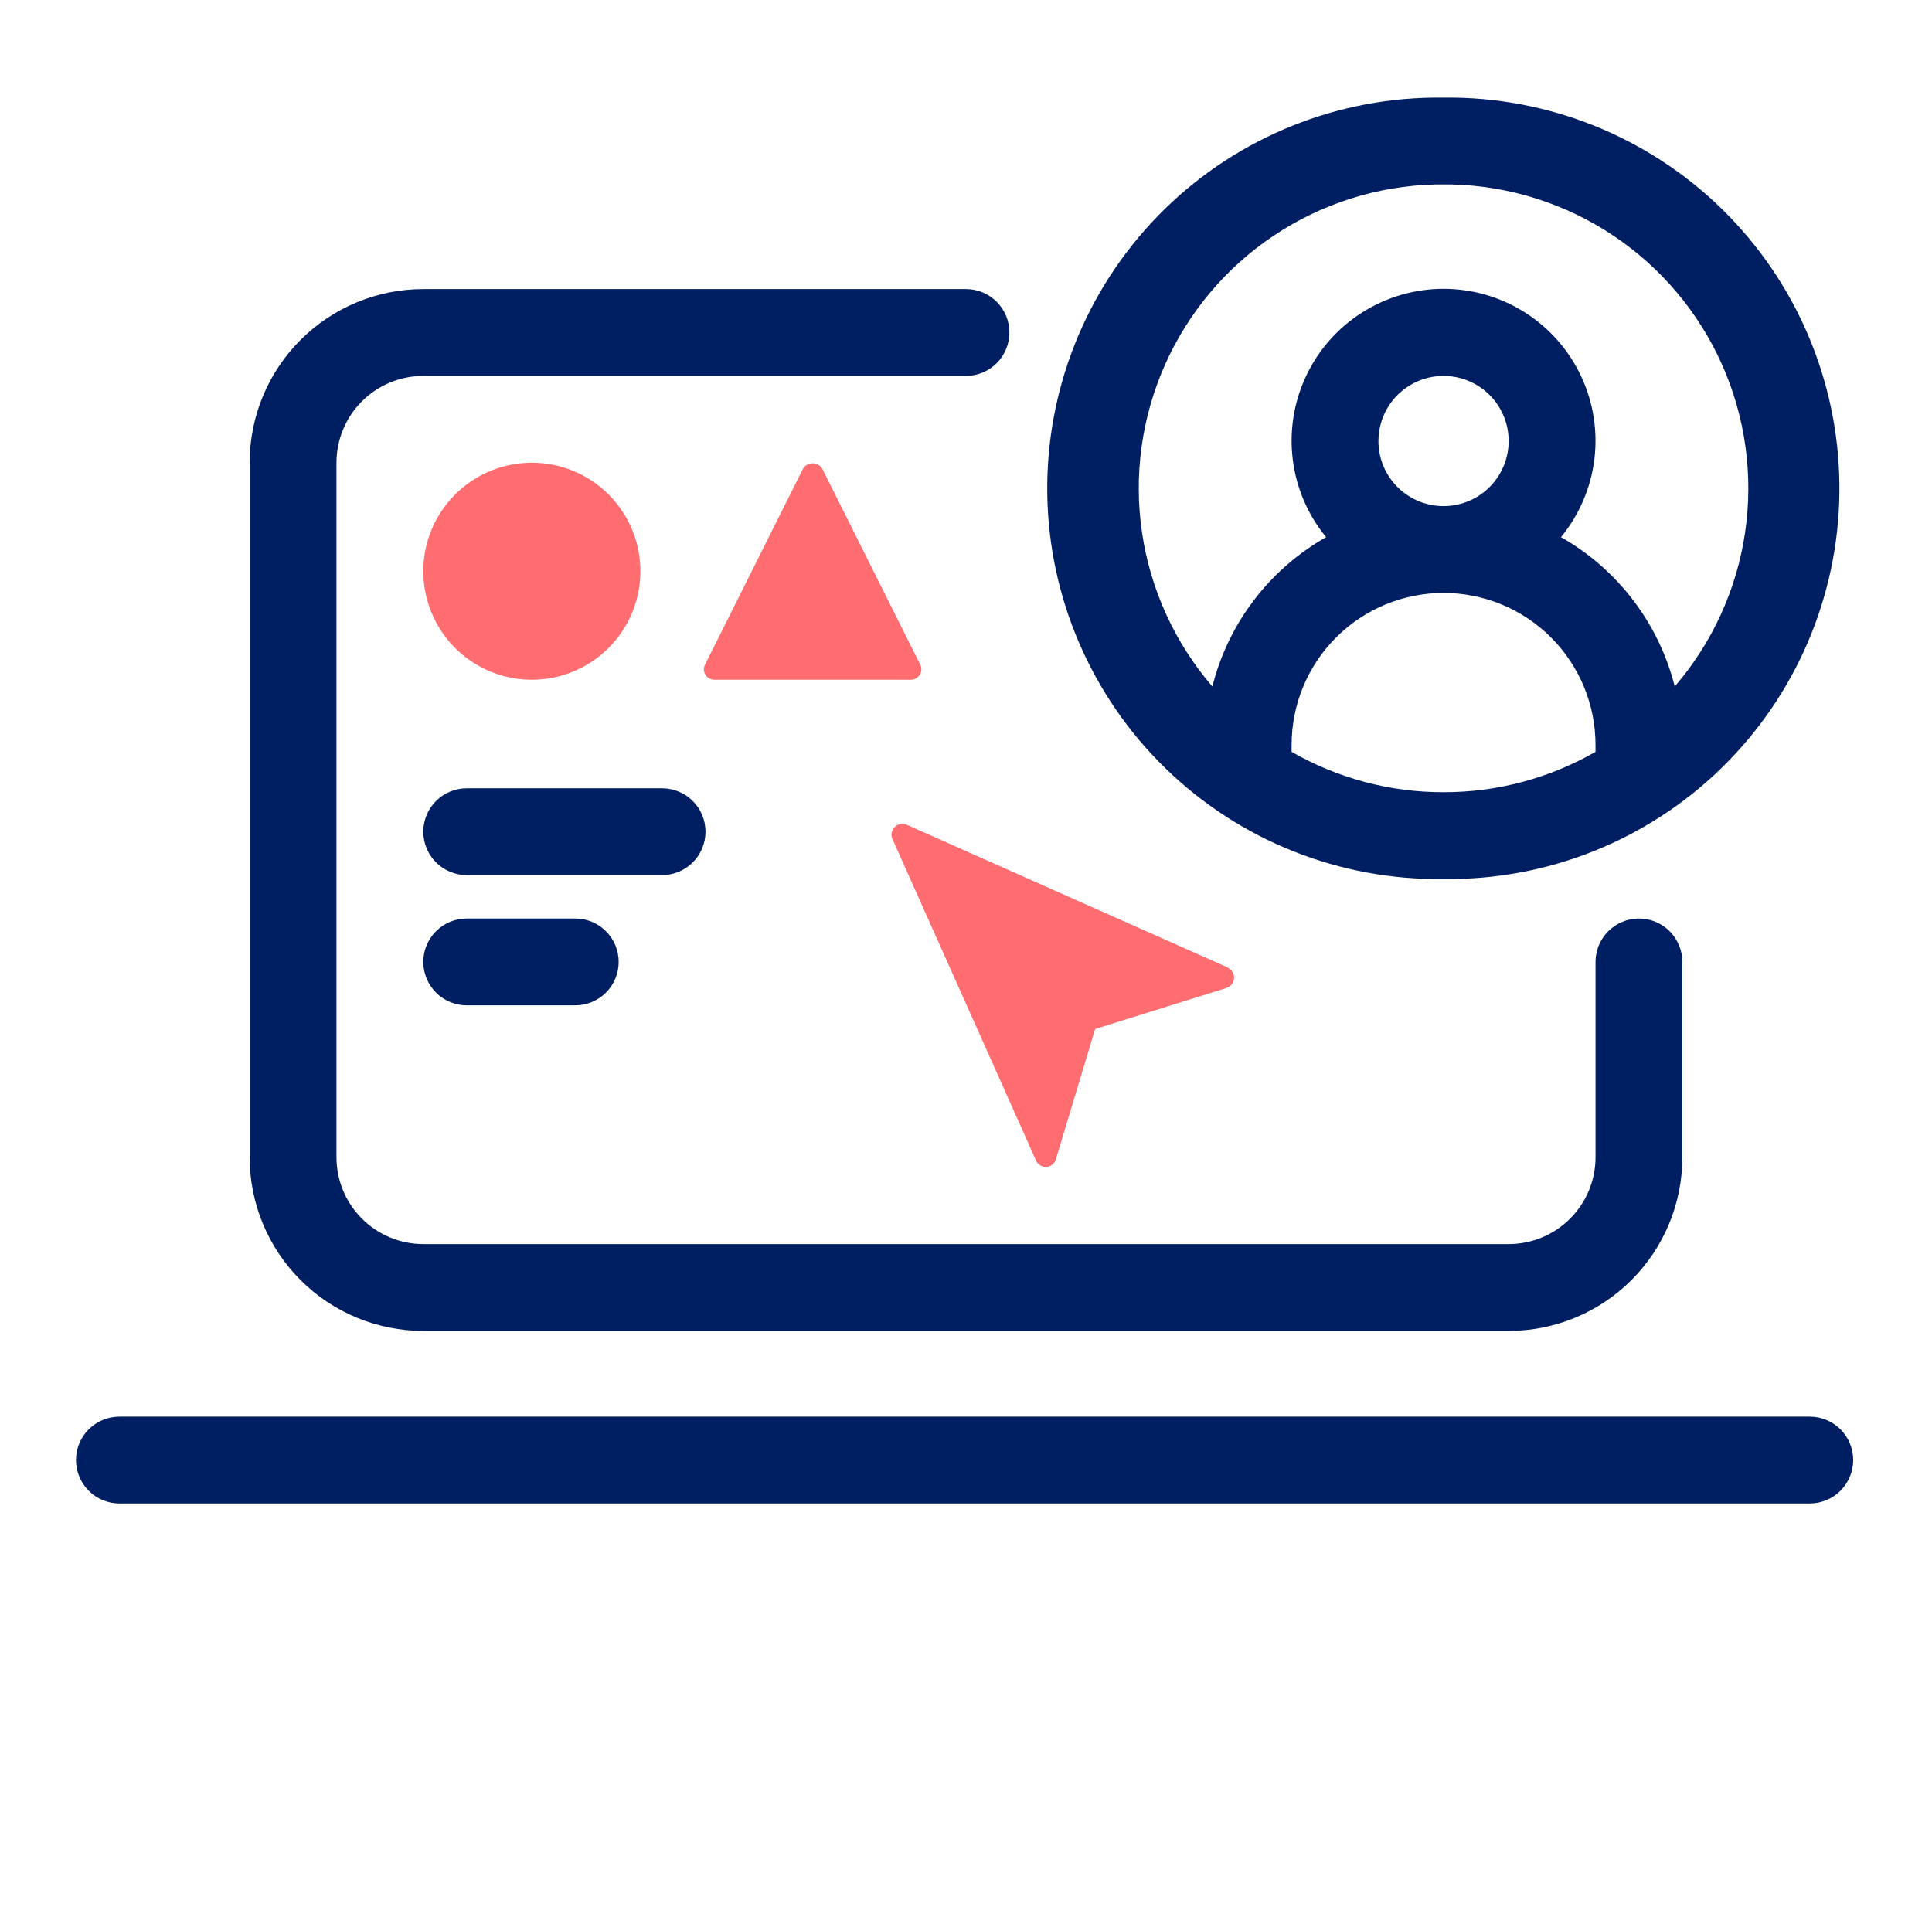 <svg width="89" height="88" viewBox="0 0 89 88" fill="none" xmlns="http://www.w3.org/2000/svg">
<path d="M69.5 61.32H19.5C17.378 61.32 15.343 60.477 13.843 58.977C12.343 57.476 11.5 55.442 11.5 53.32V21.32C11.5 19.198 12.343 17.163 13.843 15.663C15.343 14.163 17.378 13.32 19.5 13.32H44.5C45.03 13.32 45.539 13.53 45.914 13.906C46.289 14.281 46.5 14.789 46.5 15.32C46.5 15.85 46.289 16.359 45.914 16.734C45.539 17.109 45.03 17.32 44.5 17.32H19.5C18.439 17.32 17.422 17.741 16.672 18.491C15.921 19.241 15.5 20.259 15.5 21.32V53.32C15.5 54.381 15.921 55.398 16.672 56.148C17.422 56.898 18.439 57.32 19.5 57.32H69.5C70.561 57.32 71.578 56.898 72.328 56.148C73.079 55.398 73.5 54.381 73.5 53.32V44.32C73.5 43.789 73.711 43.281 74.086 42.906C74.461 42.531 74.97 42.32 75.5 42.32C76.03 42.32 76.539 42.531 76.914 42.906C77.289 43.281 77.5 43.789 77.5 44.32V53.32C77.5 55.442 76.657 57.476 75.157 58.977C73.657 60.477 71.622 61.32 69.5 61.32Z" fill="#001E62"/>
<path d="M83.37 69.27H5.5C4.97 69.27 4.461 69.059 4.086 68.684C3.711 68.309 3.5 67.8 3.5 67.27C3.5 66.74 3.711 66.231 4.086 65.856C4.461 65.481 4.97 65.27 5.5 65.27H83.37C83.9 65.27 84.409 65.481 84.784 65.856C85.159 66.231 85.37 66.74 85.37 67.27C85.37 67.8 85.159 68.309 84.784 68.684C84.409 69.059 83.9 69.27 83.37 69.27Z" fill="#001E62"/>
<path d="M56.59 44.59L41.77 38C41.68 37.959 41.578 37.946 41.48 37.964C41.382 37.982 41.291 38.029 41.221 38.1C41.148 38.172 41.099 38.264 41.08 38.363C41.06 38.463 41.071 38.566 41.111 38.66L47.73 53.48C47.771 53.568 47.836 53.642 47.918 53.693C47.999 53.745 48.094 53.771 48.191 53.77C48.294 53.764 48.392 53.726 48.473 53.661C48.553 53.597 48.612 53.509 48.641 53.41L50.45 47.41L56.501 45.52C56.597 45.49 56.681 45.431 56.743 45.352C56.805 45.272 56.842 45.176 56.849 45.076C56.855 44.975 56.831 44.875 56.78 44.788C56.728 44.702 56.652 44.633 56.56 44.59H56.59Z" fill="#FF6D70"/>
<path d="M29 26.32C29 23.834 26.985 21.82 24.5 21.82C22.015 21.82 20 23.834 20 26.32C20 28.805 22.015 30.82 24.5 30.82C26.985 30.82 29 28.805 29 26.32Z" fill="#FF6D70"/>
<path d="M24.5 31.32C23.511 31.32 22.544 31.027 21.722 30.477C20.9 29.928 20.259 29.147 19.881 28.233C19.502 27.32 19.403 26.314 19.596 25.344C19.789 24.375 20.265 23.484 20.965 22.784C21.664 22.085 22.555 21.609 23.525 21.416C24.494 21.223 25.5 21.322 26.413 21.7C27.327 22.079 28.108 22.72 28.657 23.542C29.207 24.364 29.5 25.331 29.5 26.32C29.5 27.646 28.973 28.918 28.035 29.855C27.098 30.793 25.826 31.32 24.5 31.32ZM24.5 22.32C23.709 22.32 22.936 22.554 22.278 22.994C21.62 23.433 21.107 24.058 20.805 24.789C20.502 25.52 20.422 26.324 20.577 27.1C20.731 27.876 21.112 28.589 21.672 29.148C22.231 29.708 22.944 30.089 23.72 30.243C24.496 30.397 25.3 30.318 26.031 30.015C26.762 29.713 27.386 29.2 27.826 28.542C28.265 27.884 28.5 27.111 28.5 26.32C28.5 25.259 28.079 24.241 27.328 23.491C26.578 22.741 25.561 22.32 24.5 22.32Z" fill="#FF6D70"/>
<path d="M41.91 30.82H32.91L37.41 21.82L41.91 30.82Z" fill="#FF6D70"/>
<path d="M41.91 31.319H32.91C32.825 31.318 32.742 31.296 32.668 31.254C32.595 31.212 32.533 31.152 32.49 31.079C32.448 31.006 32.426 30.923 32.426 30.839C32.426 30.754 32.448 30.672 32.49 30.599L36.99 21.599C37.036 21.522 37.102 21.459 37.18 21.415C37.258 21.371 37.346 21.348 37.435 21.348C37.525 21.348 37.613 21.371 37.691 21.415C37.769 21.459 37.834 21.522 37.88 21.599L42.38 30.599C42.422 30.672 42.444 30.754 42.444 30.839C42.444 30.923 42.422 31.006 42.38 31.079C42.332 31.159 42.262 31.223 42.179 31.266C42.096 31.308 42.003 31.326 41.91 31.319ZM33.72 30.319H41.11L37.41 22.939L33.72 30.319Z" fill="#FF6D70"/>
<path d="M30.5 40.32H21.5C20.97 40.32 20.461 40.109 20.086 39.734C19.711 39.359 19.5 38.85 19.5 38.32C19.5 37.789 19.711 37.281 20.086 36.906C20.461 36.531 20.97 36.32 21.5 36.32H30.5C31.03 36.32 31.539 36.531 31.914 36.906C32.289 37.281 32.5 37.789 32.5 38.32C32.5 38.85 32.289 39.359 31.914 39.734C31.539 40.109 31.03 40.32 30.5 40.32Z" fill="#001E62"/>
<path d="M26.5 46.32H21.5C20.97 46.32 20.461 46.109 20.086 45.734C19.711 45.359 19.5 44.85 19.5 44.32C19.5 43.789 19.711 43.281 20.086 42.906C20.461 42.531 20.97 42.32 21.5 42.32H26.5C27.03 42.32 27.539 42.531 27.914 42.906C28.289 43.281 28.5 43.789 28.5 44.32C28.5 44.85 28.289 45.359 27.914 45.734C27.539 46.109 27.03 46.32 26.5 46.32Z" fill="#001E62"/>
<path d="M66.999 4.5H65.999C63.635 4.532 61.301 5.03 59.129 5.964C56.958 6.898 54.991 8.251 53.343 9.945C50.013 13.367 48.179 17.971 48.244 22.745C48.309 27.519 50.268 32.072 53.689 35.401C57.111 38.731 61.715 40.565 66.489 40.5C68.853 40.532 71.2 40.099 73.396 39.224C75.592 38.349 77.594 37.05 79.288 35.401C80.983 33.752 82.336 31.786 83.27 29.615C84.204 27.443 84.702 25.109 84.734 22.745C84.766 20.381 84.332 18.034 83.457 15.838C82.583 13.642 81.284 11.639 79.635 9.945C77.986 8.251 76.02 6.898 73.849 5.964C71.677 5.03 69.343 4.532 66.979 4.5H66.999ZM66.499 36.5C64.043 36.505 61.629 35.863 59.499 34.64V34.32C59.499 32.464 60.236 30.683 61.549 29.37C62.862 28.058 64.642 27.32 66.499 27.32C68.355 27.32 70.136 28.058 71.449 29.37C72.761 30.683 73.499 32.464 73.499 34.32V34.64C71.369 35.863 68.955 36.505 66.499 36.5ZM63.499 20.32C63.499 19.727 63.675 19.147 64.004 18.653C64.334 18.16 64.803 17.775 65.351 17.548C65.899 17.321 66.502 17.262 67.084 17.378C67.666 17.493 68.201 17.779 68.62 18.199C69.04 18.618 69.326 19.153 69.441 19.735C69.557 20.317 69.498 20.92 69.27 21.468C69.043 22.016 68.659 22.485 68.166 22.814C67.672 23.144 67.092 23.32 66.499 23.32C65.703 23.32 64.94 23.004 64.377 22.441C63.815 21.879 63.499 21.116 63.499 20.32ZM77.149 31.63C76.786 30.189 76.134 28.836 75.233 27.653C74.333 26.471 73.202 25.483 71.909 24.75C72.75 23.725 73.284 22.482 73.446 21.166C73.609 19.85 73.394 18.515 72.827 17.316C72.26 16.117 71.365 15.104 70.244 14.394C69.124 13.685 67.825 13.308 66.499 13.308C65.173 13.308 63.874 13.685 62.754 14.394C61.633 15.104 60.737 16.117 60.171 17.316C59.604 18.515 59.389 19.85 59.552 21.166C59.714 22.482 60.247 23.725 61.089 24.75C59.796 25.483 58.665 26.471 57.764 27.653C56.864 28.836 56.212 30.189 55.849 31.63C54.12 29.622 52.996 27.163 52.609 24.541C52.221 21.92 52.586 19.242 53.661 16.819C54.736 14.396 56.476 12.328 58.679 10.856C60.883 9.383 63.459 8.566 66.109 8.5H66.889C69.538 8.566 72.115 9.383 74.318 10.856C76.522 12.328 78.262 14.396 79.337 16.819C80.411 19.242 80.776 21.92 80.389 24.541C80.002 27.163 78.878 29.622 77.149 31.63Z" fill="#001E62"/>
</svg>
